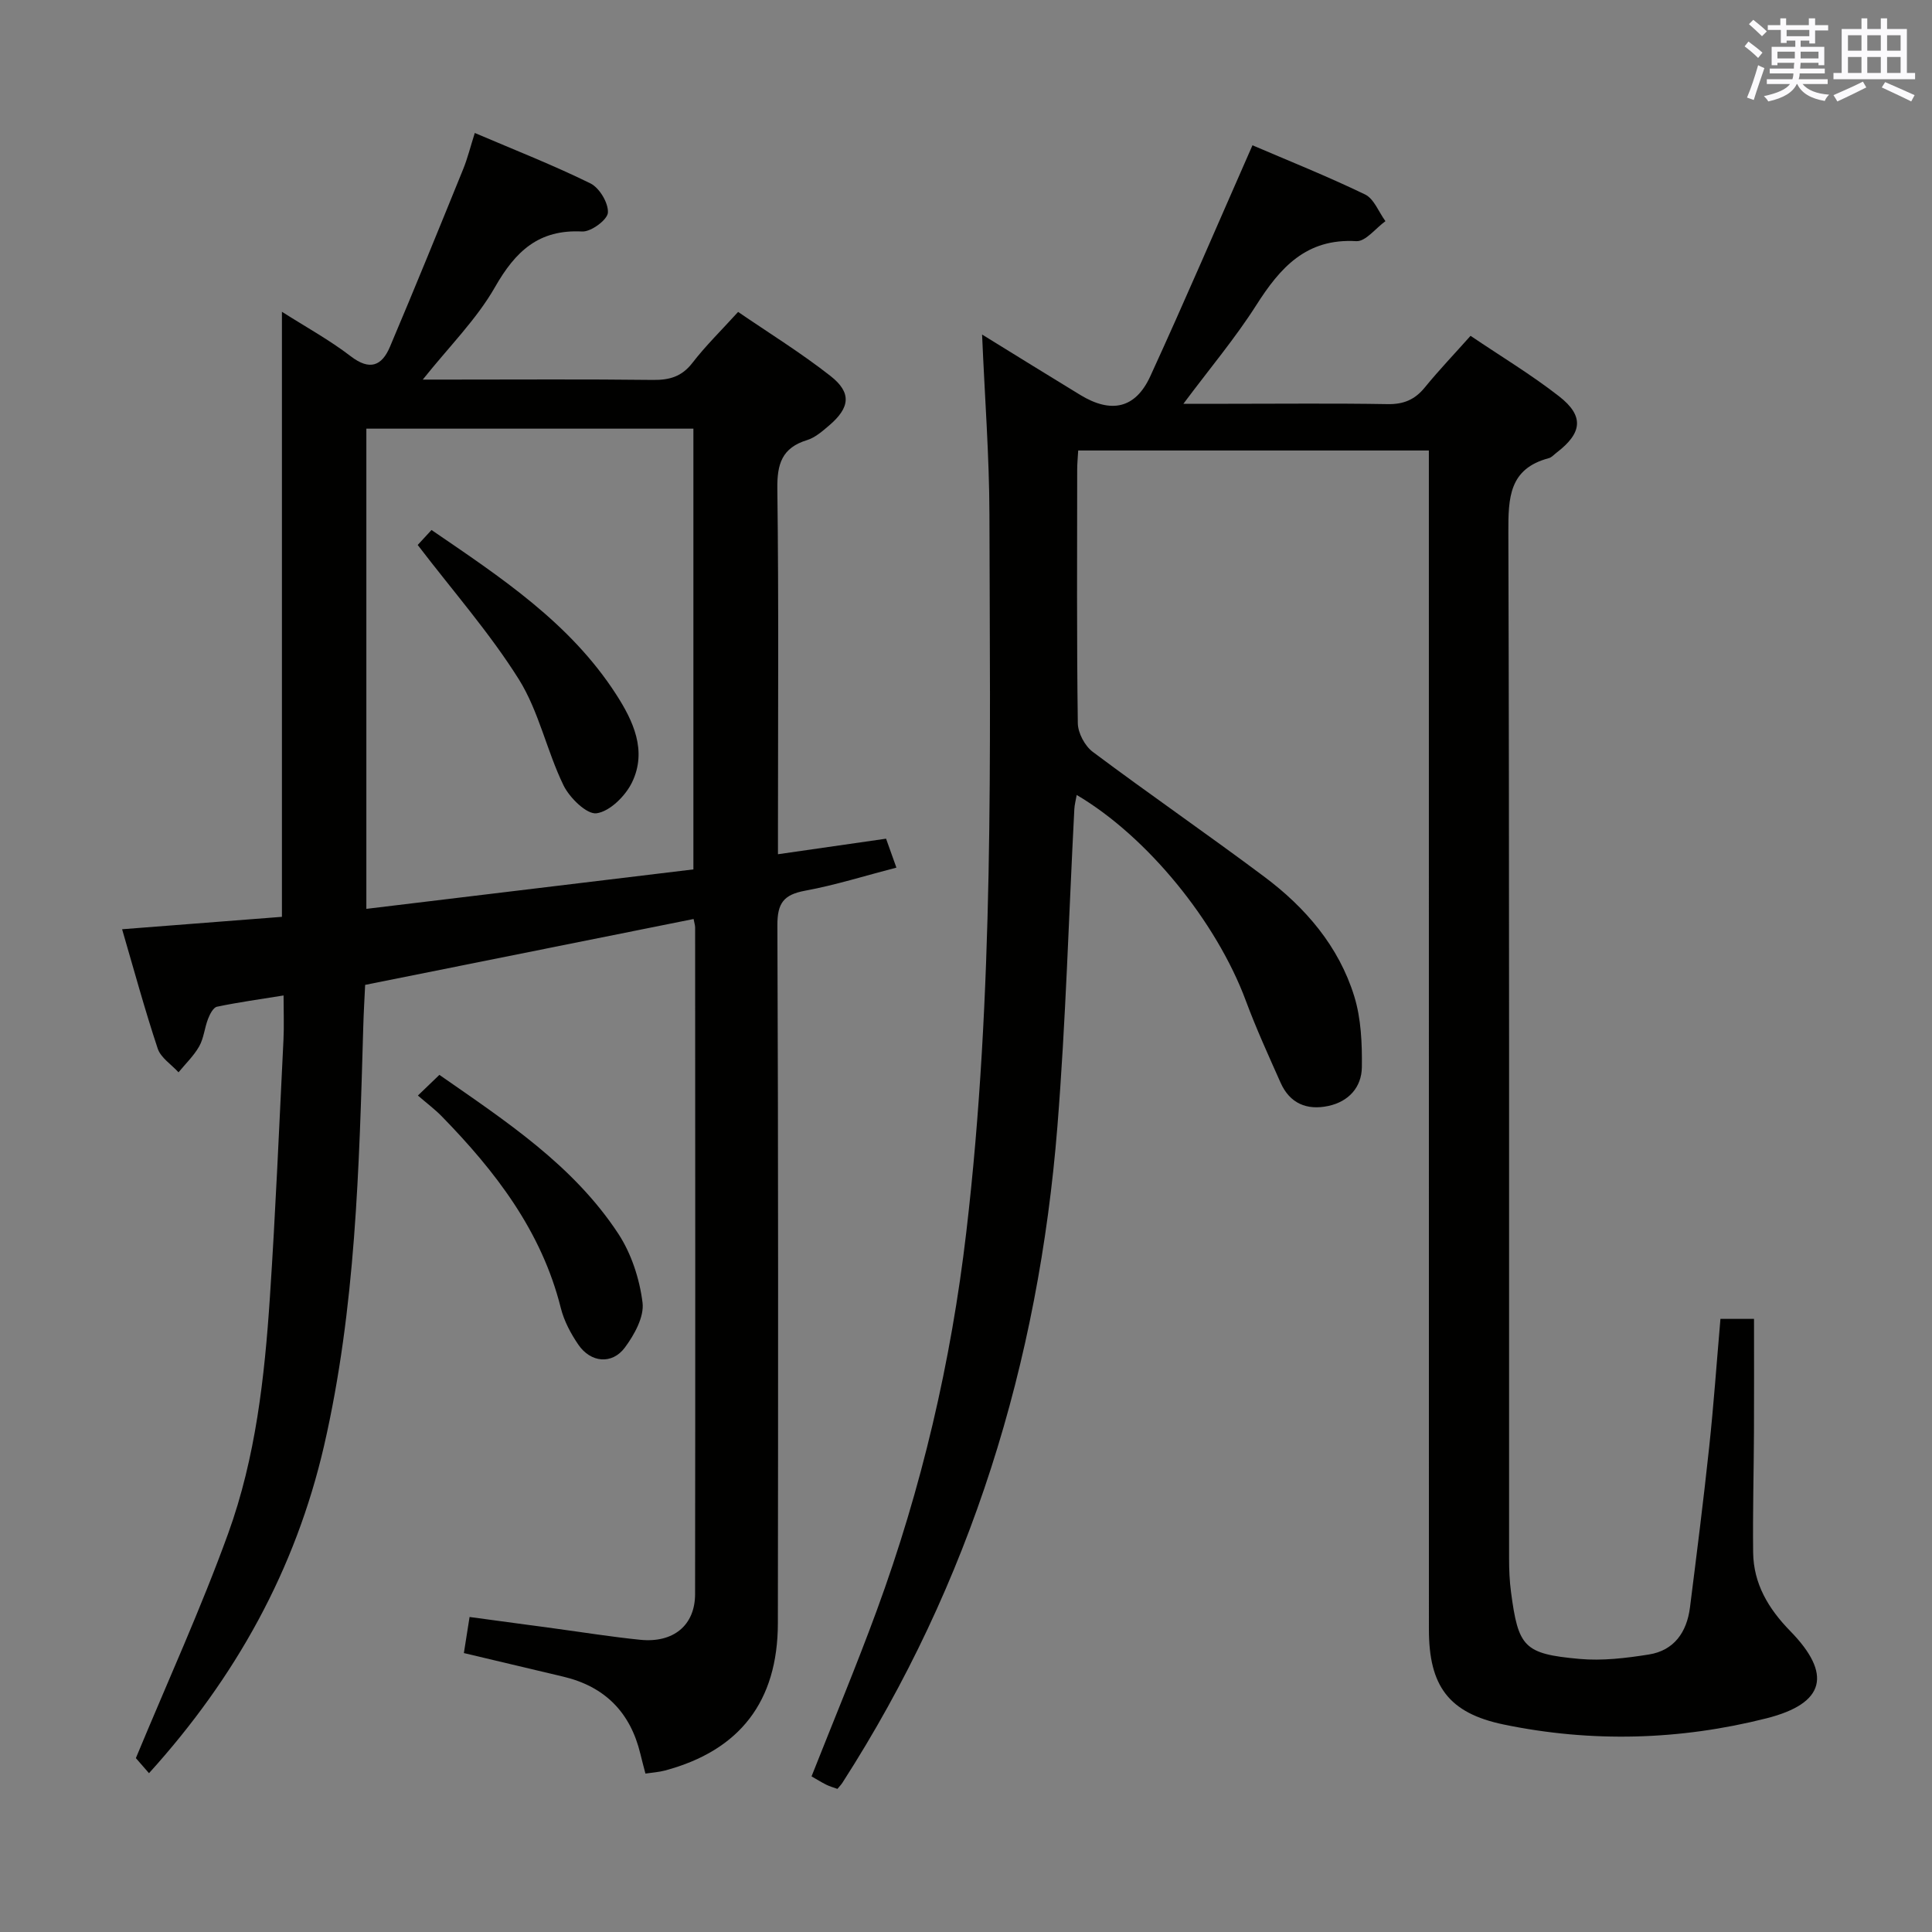 <svg enable-background="new 0 0 400 400" viewBox="0 0 400 400" xmlns="http://www.w3.org/2000/svg"><rect x="0" y="0" width="400" height="400" fill="#808080" stroke="none"/><g fill="#010100"><path d="m203.33 69.26c7.07 4.36 13.68 8.46 20.33 12.51 6.41 3.9 11.43 2.82 14.5-3.88 7.19-15.68 13.99-31.55 21.15-47.81 7.33 3.14 15.45 6.39 23.31 10.18 1.86.9 2.83 3.64 4.22 5.53-2.02 1.45-4.11 4.25-6.03 4.14-10.38-.62-15.77 5.48-20.73 13.28-4.36 6.84-9.63 13.1-15.07 20.39h9.26c11 0 22-.12 32.99.07 3.32.06 5.65-.9 7.73-3.45 2.93-3.59 6.14-6.95 9.47-10.69 6.32 4.27 12.6 8.05 18.34 12.53 5.22 4.07 4.8 7.59-.52 11.65-.53.4-1.02.99-1.62 1.15-8.24 2.18-8.39 8.21-8.37 15.34.22 70.82.13 141.64.15 212.46 0 2.32.09 4.66.4 6.96 1.51 11.41 2.67 12.8 14.16 13.84 4.73.43 9.63-.16 14.36-.91 5.26-.83 7.88-4.64 8.53-9.74 1.39-11.04 2.79-22.07 3.97-33.14.94-8.74 1.55-17.52 2.34-26.61h6.95c0 7.97.03 15.71-.01 23.45-.04 8.3-.27 16.59-.17 24.89.07 6.51 3.17 11.67 7.66 16.27 8.72 8.92 7.3 15-4.9 18.09-17.95 4.54-36.24 5.05-54.41 1.28-11.42-2.37-15.48-8.01-15.48-19.7-.01-79.15-.01-158.3-.01-237.46 0-2.12 0-4.24 0-6.61-24.45 0-48.36 0-72.6 0-.08 1.41-.21 2.69-.21 3.98-.01 17.5-.11 34.99.13 52.49.03 2.03 1.46 4.7 3.1 5.93 11.72 8.77 23.79 17.08 35.51 25.85 8.54 6.39 15.42 14.4 18.62 24.74 1.43 4.63 1.64 9.78 1.58 14.68-.05 4.15-2.72 7.14-6.96 8.04-4.42.94-7.95-.52-9.86-4.8-2.5-5.62-5.06-11.22-7.2-16.98-6.06-16.33-20.37-33.98-35.02-42.61-.18 1.05-.44 1.98-.49 2.93-1.15 21.92-1.76 43.88-3.51 65.75-3.91 48.79-17.87 94.42-44.5 135.82-.26.41-.61.76-1.04 1.28-.77-.28-1.56-.5-2.28-.85-1.02-.51-2-1.12-3.08-1.74 4.56-11.54 9.28-22.84 13.49-34.31 9.31-25.36 15.4-51.47 18.55-78.36 5.8-49.42 4.9-99.03 4.79-148.61-.03-12.12-.97-24.23-1.52-37.24z"/><path d="m30.85 367.12c-1.43-1.64-2.52-2.89-2.72-3.12 6.61-15.93 13.49-30.99 19.11-46.51 5.69-15.7 7.54-32.32 8.64-48.93 1.18-17.75 1.93-35.53 2.81-53.3.14-2.8.02-5.62.02-9.16-4.83.78-9.34 1.4-13.78 2.33-.78.16-1.49 1.56-1.86 2.53-.72 1.85-.87 3.97-1.82 5.66-1.11 1.97-2.83 3.61-4.29 5.39-1.48-1.63-3.68-3.01-4.31-4.92-2.7-8.12-4.94-16.39-7.37-24.7 11.39-.88 22.13-1.72 33.09-2.57 0-41.73 0-83.11 0-125.27 4.93 3.14 9.86 5.84 14.26 9.22 3.94 3.02 6.43 1.98 8.1-1.96 5.17-12.2 10.16-24.47 15.15-36.75.93-2.28 1.52-4.7 2.42-7.53 8.22 3.51 16.24 6.65 23.94 10.44 1.87.92 3.75 4.07 3.62 6.06-.1 1.48-3.5 3.99-5.32 3.9-9-.47-13.81 4.08-18.05 11.5-3.81 6.68-9.48 12.29-14.96 19.16h5.66c14 0 28-.1 41.99.07 3.43.04 5.97-.68 8.17-3.52 2.73-3.54 5.96-6.7 9.47-10.56 6.41 4.39 13.03 8.48 19.12 13.26 4.43 3.47 4.06 6.56-.3 10.27-1.38 1.18-2.88 2.49-4.55 3.01-5.19 1.59-6.22 4.93-6.15 10.08.3 23.33.13 46.66.13 69.99v5.67c7.76-1.12 14.95-2.15 22.38-3.22.69 1.94 1.29 3.6 2.14 5.99-6.53 1.69-12.65 3.63-18.9 4.78-4.43.82-5.76 2.56-5.74 7.17.2 48.16.16 96.32.1 144.48-.02 16.22-7.9 26.37-23.39 30.51-1.24.33-2.54.41-4.03.63-.41-1.58-.75-2.83-1.05-4.09-2.07-8.59-7.35-13.94-15.97-15.98-6.74-1.59-13.48-3.2-20.57-4.88.37-2.33.72-4.56 1.18-7.47 5.89.79 11.72 1.58 17.56 2.37 5.92.8 11.83 1.75 17.77 2.35 6.86.7 11.36-2.99 11.36-9.47.06-45.99.03-91.99.01-137.98 0-.48-.17-.97-.32-1.78-22.56 4.52-45.06 9.04-68 13.64-.13 2.76-.31 5.72-.39 8.69-.84 29.09-1.56 58.2-8.12 86.74-5.93 25.66-18.27 47.94-36.24 67.78zm112.71-187.12c0-31.05 0-61.1 0-91.25-22.78 0-45.18 0-67.71 0v99.42c22.87-2.76 45.23-5.45 67.71-8.17z"/><path d="m86.52 226.82c1.83-1.76 3-2.89 4.45-4.28 13.73 9.57 27.73 18.7 37.05 32.9 2.7 4.12 4.4 9.34 5.01 14.25.37 2.94-1.7 6.67-3.66 9.31-2.66 3.57-7.08 3.13-9.63-.6-1.57-2.3-2.96-4.91-3.63-7.59-3.98-15.92-13.54-28.31-24.69-39.73-1.39-1.41-3-2.62-4.9-4.26z"/><path d="m86.48 112.83c.64-.69 1.64-1.78 2.86-3.1 14.3 9.78 28.65 19.2 38.19 33.98 3.57 5.52 6.49 11.72 3.33 18.26-1.36 2.81-4.57 6.01-7.33 6.41-2.02.3-5.61-3.2-6.87-5.8-3.46-7.13-5.09-15.29-9.23-21.92-6.05-9.64-13.67-18.3-20.95-27.83z"/></g><path d="m361.2 9.6.8-1c.9.7 1.9 1.4 2.9 2.3l-.9 1.1c-1-1-2-1.8-2.8-2.4zm.5 10.6c.9-2.1 1.6-4.3 2.3-6.7.4.2.8.4 1.3.6-.7 2.1-1.5 4.3-2.2 6.6zm.4-15.2.9-.9c1 .8 2 1.6 2.8 2.4l-1 1c-.9-.9-1.8-1.7-2.7-2.5zm12.5-1.2h1.2v1.4h2.7v1.1h-2.7v2.7h-1.2v-.6h-1.8v1.3h4.9v3.8h-1.2v-.5h-3.7c0 .4-.1.9-.1 1.2h5.1v1h-5.2c0 .5-.1.9-.2 1.2h6v1h-5.2c1.1 1.3 2.9 2 5.5 2.2-.4.4-.7.8-.9 1.3-2.9-.5-4.8-1.6-5.7-3.5h-.1c-.8 1.7-2.7 2.9-5.9 3.6-.2-.4-.6-.8-.9-1.1 2.8-.6 4.6-1.4 5.4-2.5h-4.8v-1h5.3c.1-.3.2-.7.2-1.2h-4.9v-1h5c0-.4 0-.8.1-1.2h-3.5v.5h-1.2v-3.8h4.9v-1.3h-1.8v.5h-1.2v-2.7h-2.7v-1h2.6v-1.4h1.2v1.4h4.7v-1.4zm-6.6 8.3h3.6c0-.4 0-.9 0-1.4h-3.6zm1.9-4.6h4.7v-1.3h-4.7zm6.6 3.2h-3.7v1.4h3.7z" fill="#fbfafc"/><path d="m385.3 3.8h1.3v2.2h2.8v-2.2h1.3v2.2h4.1v9.1h1.7v1.3h-16.9v-1.3h1.7v-9.1h4.1v-2.2zm.4 13.1.7 1.2c-1.8.9-3.8 1.9-6 2.9-.2-.4-.5-.8-.8-1.3 2.3-1 4.3-1.9 6.1-2.8zm-3.1-6.4h2.8v-3.2h-2.8zm0 4.6h2.8v-3.3h-2.8zm4-4.6h2.8v-3.2h-2.8zm0 4.6h2.8v-3.3h-2.8zm3.7 1.9c2.1.9 4.1 1.8 6.1 2.7l-.7 1.3c-2.2-1.1-4.2-2-6.1-2.9zm3.2-9.7h-2.8v3.2h2.8zm-2.8 7.8h2.8v-3.3h-2.8z" fill="#fbfafc"/></svg>
